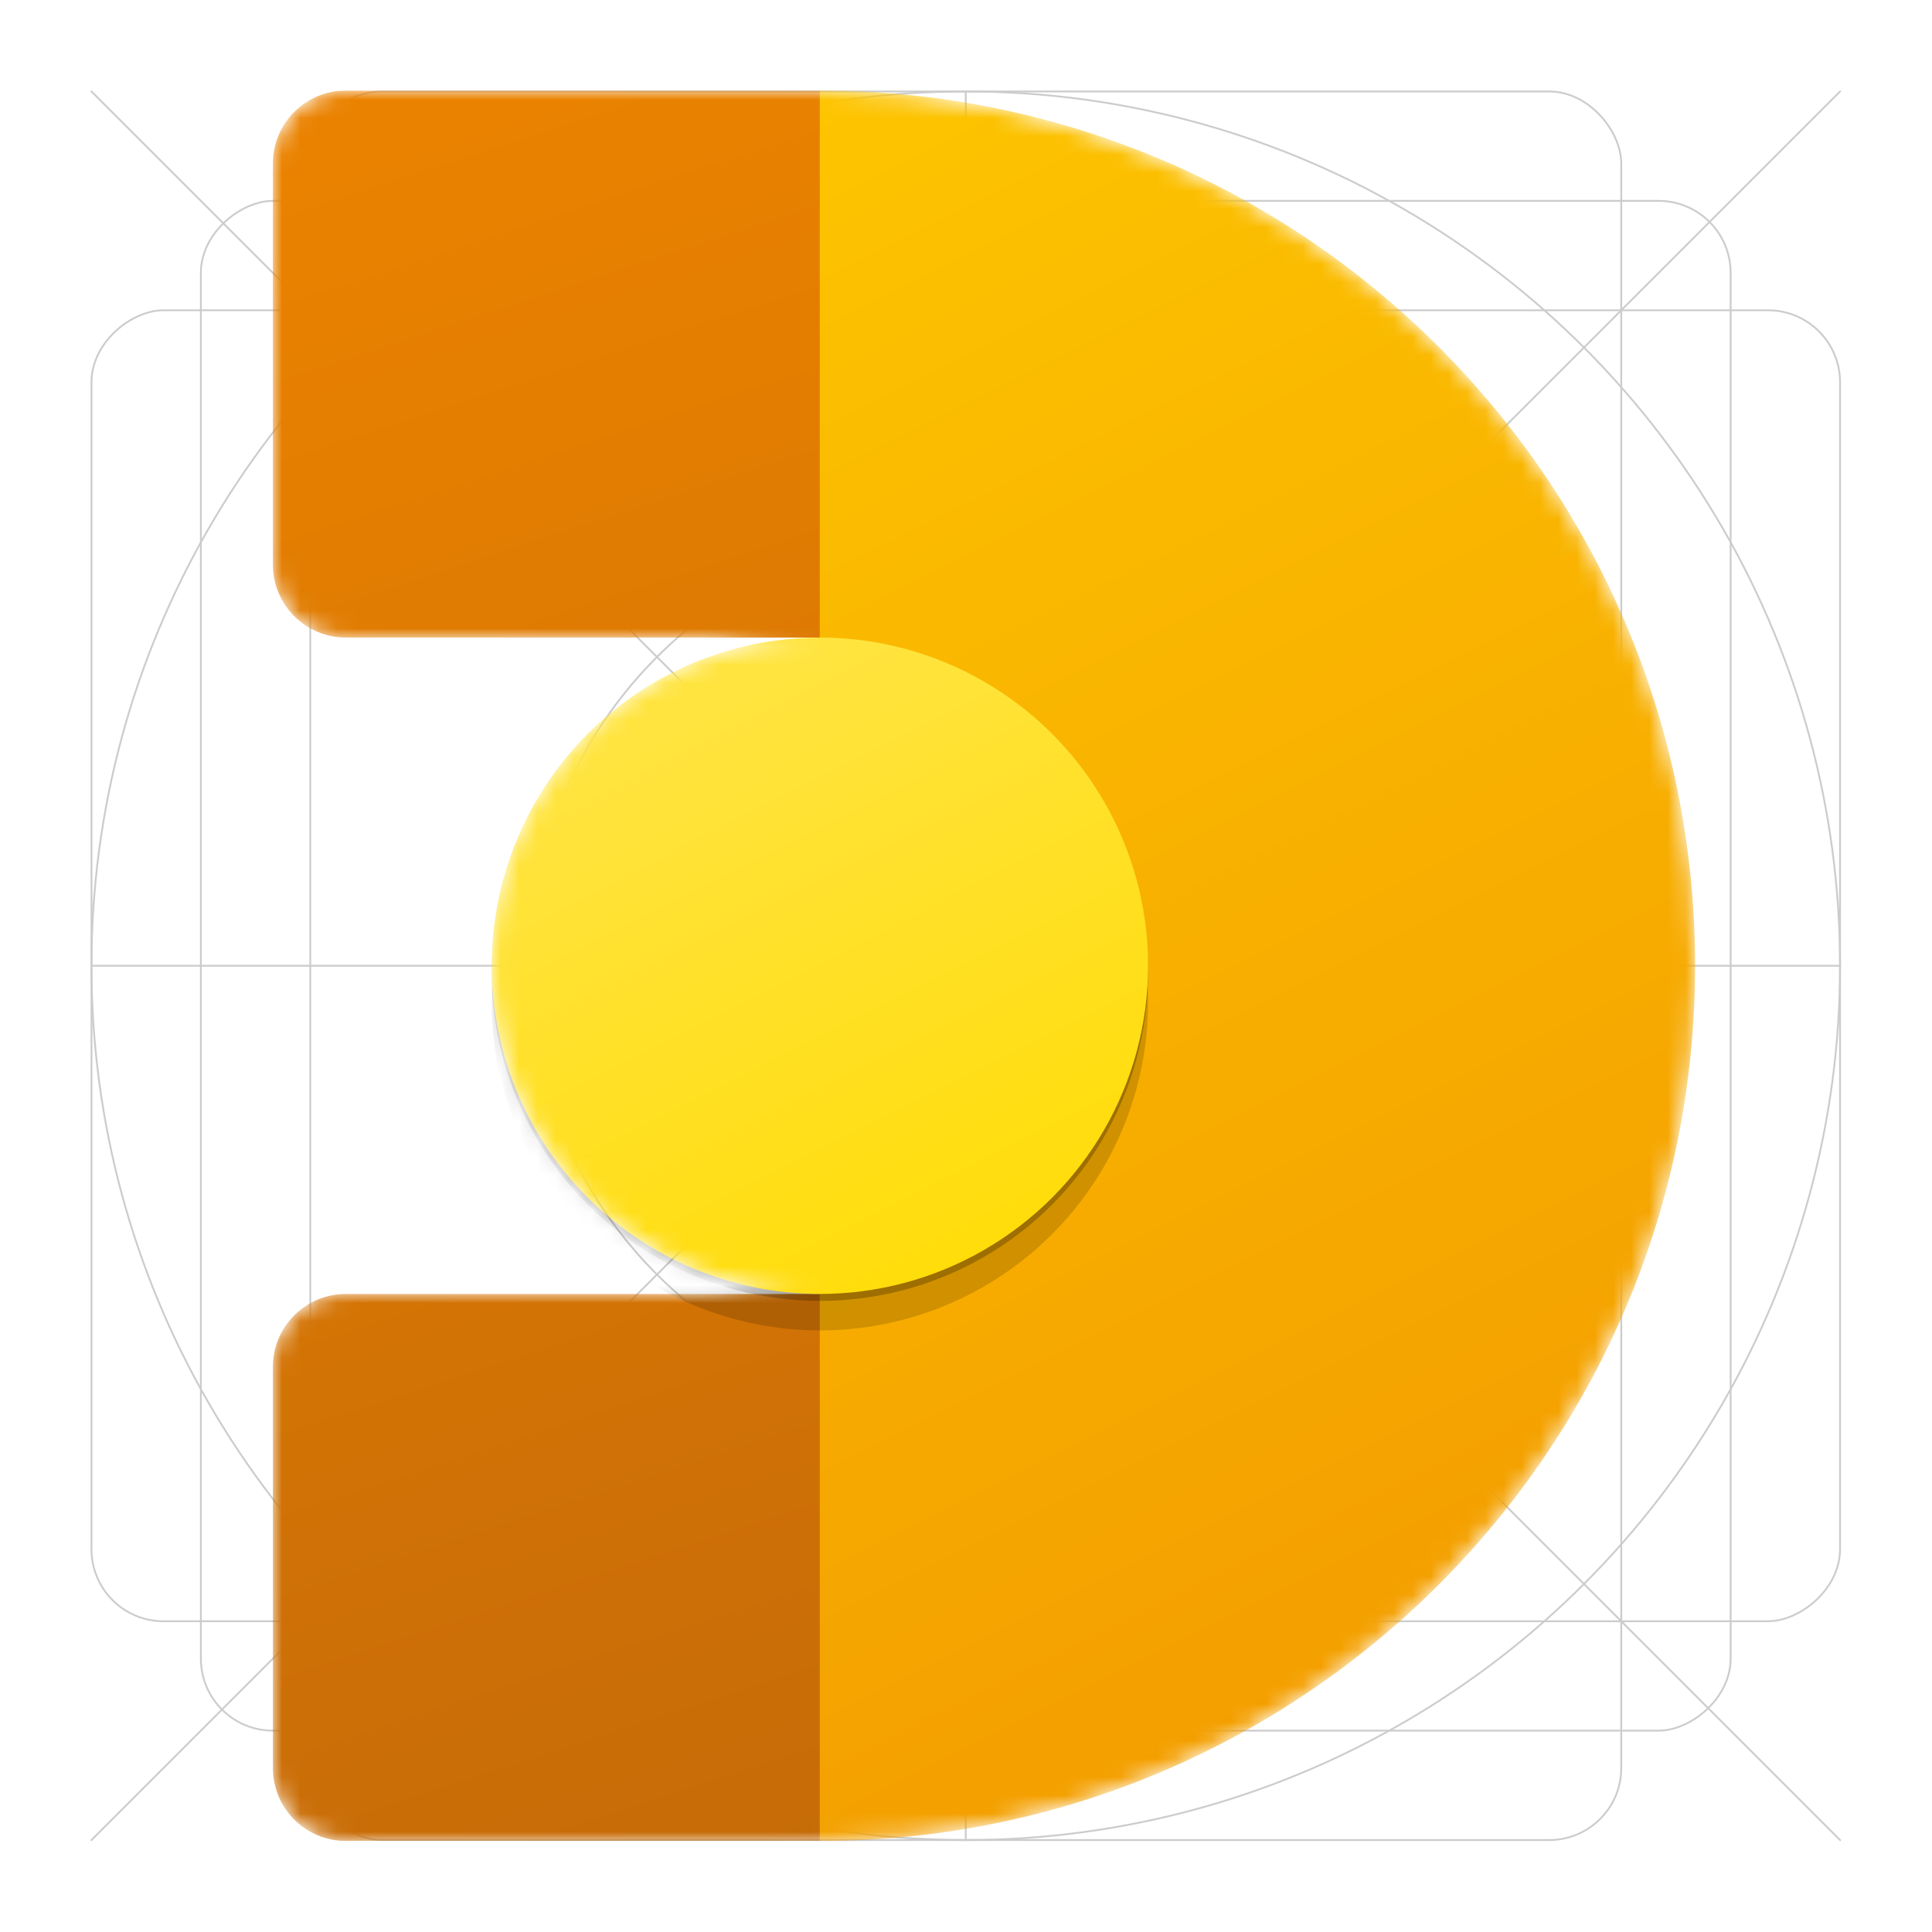 <?xml version='1.0' encoding='utf-8'?>
<svg xmlns="http://www.w3.org/2000/svg" viewBox="0 0 64 64" fill="none" width="64" height="64" preserveAspectRatio="xMidYMid meet">
<defs>
<filter id="filter0_f" x="14" y="24" width="52" height="52" filterUnits="userSpaceOnUse" color-interpolation-filters="sRGB">
<feFlood flood-opacity="0" result="BackgroundImageFix" />
<feBlend mode="normal" in="SourceGraphic" in2="BackgroundImageFix" result="shape" />
<feGaussianBlur stdDeviation="4" result="effect1_foregroundBlur" />
</filter>
<filter id="filter1_f" x="21.24" y="29.62" width="37.52" height="37.52" filterUnits="userSpaceOnUse" color-interpolation-filters="sRGB">
<feFlood flood-opacity="0" result="BackgroundImageFix" />
<feBlend mode="normal" in="SourceGraphic" in2="BackgroundImageFix" result="shape" />
<feGaussianBlur stdDeviation="0.38" result="effect1_foregroundBlur" />
</filter>
<linearGradient id="paint0_linear" x1="25" y1="0" x2="56.5" y2="96.5" gradientUnits="userSpaceOnUse">
<stop stop-color="#EA8200" />
<stop offset="1" stop-color="#C46A08" />
</linearGradient>
<linearGradient id="paint1_linear" x1="40.5" y1="0.5" x2="88.5" y2="96.5" gradientUnits="userSpaceOnUse">
<stop stop-color="#FDC400" />
<stop offset="1" stop-color="#F29800" />
</linearGradient>
<linearGradient id="paint2_linear" x1="40" y1="30" x2="58.5" y2="66.5" gradientUnits="userSpaceOnUse">
<stop stop-color="#FFE440" />
<stop offset="1" stop-color="#FFDB00" />
</linearGradient>
<clipPath id="clip0">
<rect width="96" height="96" fill="white" />
</clipPath>
</defs>
<g transform="translate(3,3) scale(0.604) translate(-0,-0)" data-normalized="1"><g clip-path="url(#clip0)">
<rect x="12.05" y="0.05" width="71.9" height="95.9" rx="3.95" stroke="#CCCCCC" stroke-width="0.1" />
<rect x="0.05" y="83.95" width="71.9" height="95.9" rx="3.95" transform="rotate(-90 0.05 83.95)" stroke="#CCCCCC" stroke-width="0.1" />
<rect x="6.05" y="89.95" width="83.9" height="83.9" rx="3.95" transform="rotate(-90 6.05 89.95)" stroke="#CCCCCC" stroke-width="0.1" />
<circle cx="48" cy="48" r="23.95" stroke="#CCCCCC" stroke-width="0.1" />
<circle cx="48" cy="48" r="47.95" stroke="#CCCCCC" stroke-width="0.1" />
<path d="M48 0V96" stroke="#CCCCCC" stroke-width="0.1" />
<path d="M96 48L0 48" stroke="#CCCCCC" stroke-width="0.1" />
<path d="M0 6.10352e-05L96 96" stroke="#CCCCCC" stroke-width="0.1" />
<path d="M0 96L96 5.62289e-05" stroke="#CCCCCC" stroke-width="0.1" />
<mask id="mask0" mask-type="alpha" maskUnits="userSpaceOnUse" x="10" y="0" width="78" height="96">
<path d="M40 0H14C11.791 0 10 1.791 10 4V26C10 28.209 11.791 30 14 30H40C30.059 30 22 38.059 22 48C22 57.941 30.059 66 40 66H14C11.791 66 10 67.791 10 70V92C10 94.209 11.791 96 14 96H40C66.51 96 88 74.51 88 48C88 21.49 66.51 0 40 0Z" fill="#C4C4C4" />
</mask>
<g mask="url(#mask0)">
<path fill-rule="evenodd" clip-rule="evenodd" d="M14 0C11.791 0 10 1.791 10 4V26C10 28.209 11.791 30 14 30H40V0H14ZM14 66C11.791 66 10 67.791 10 70V92C10 94.209 11.791 96 14 96H40V66H14Z" fill="url(#paint0_linear)" />
<path d="M40 96C66.51 96 88 74.51 88 48C88 21.49 66.51 0 40 0V96Z" fill="url(#paint1_linear)" />
<g opacity="0.16" filter="url(#filter0_f)">
<circle cx="40" cy="50" r="18" fill="black" />
</g>
<g opacity="0.24" filter="url(#filter1_f)">
<circle cx="40" cy="48.38" r="18" fill="black" />
</g>
<circle cx="40" cy="48" r="18" fill="url(#paint2_linear)" />
</g>
</g>
</g></svg>